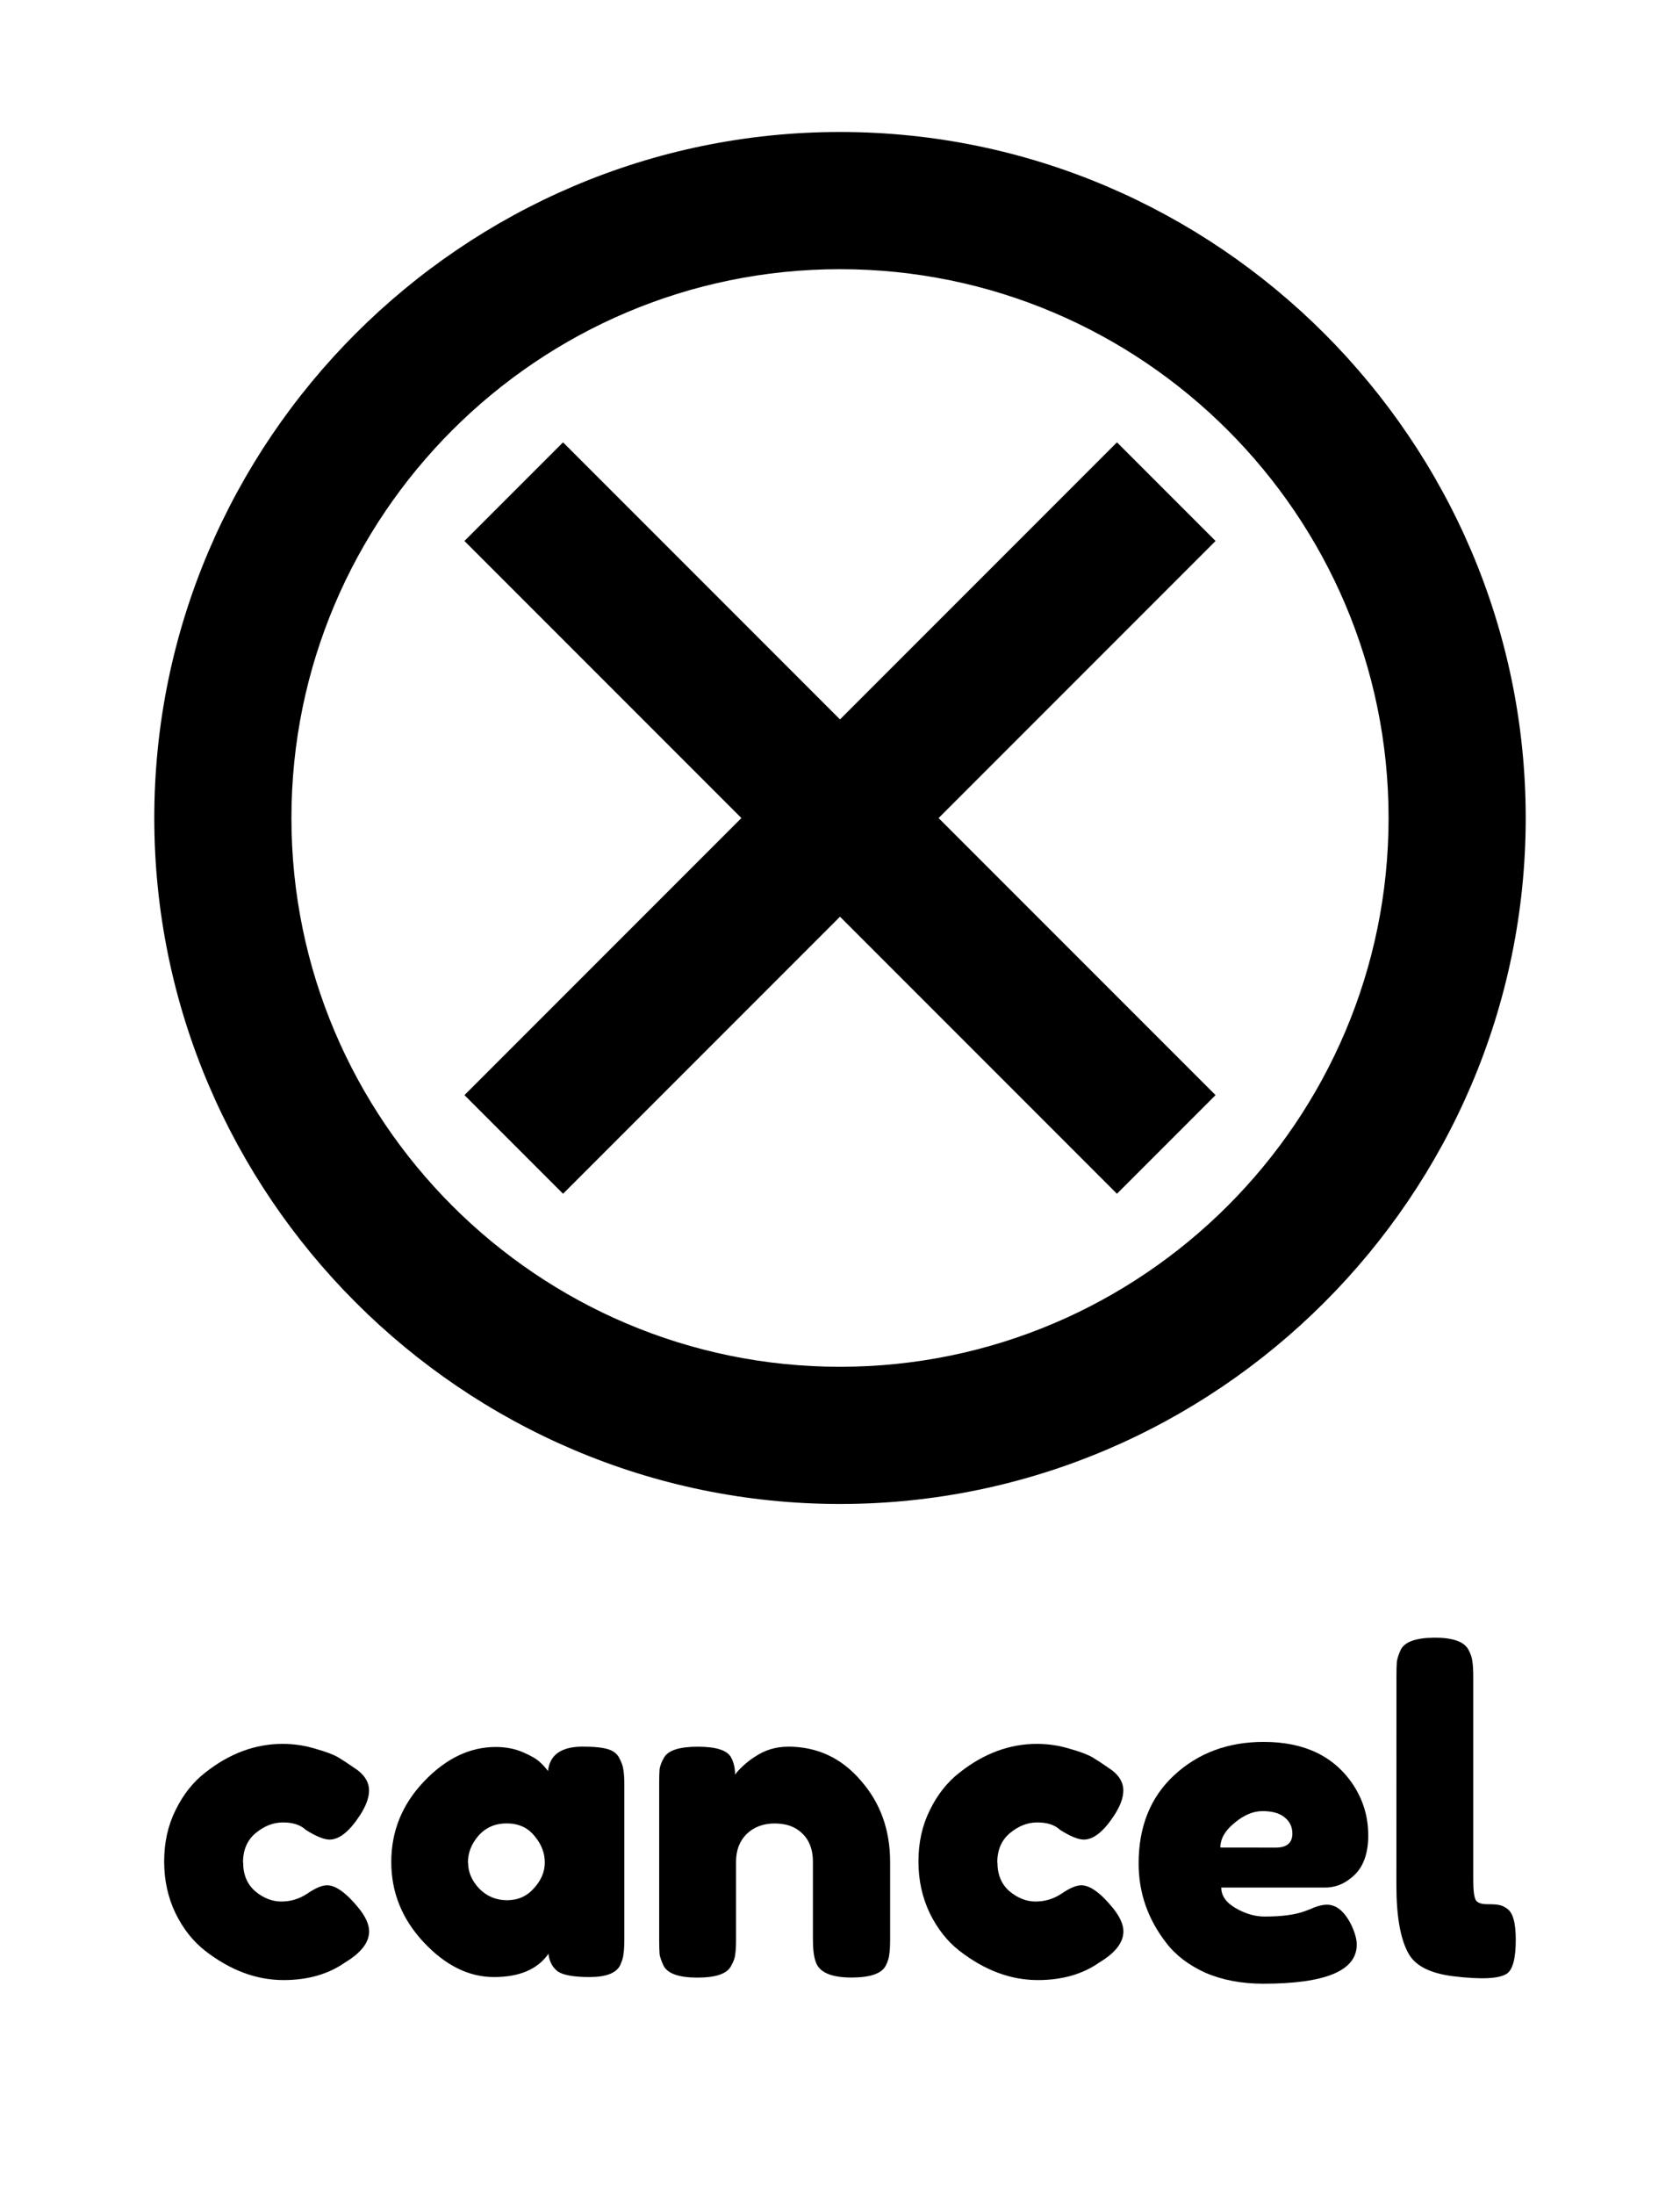 <?xml version="1.0" encoding="UTF-8" standalone="no"?>
<svg
   xmlns:dc="http://purl.org/dc/elements/1.1/"
   xmlns:cc="http://creativecommons.org/ns#"
   xmlns:rdf="http://www.w3.org/1999/02/22-rdf-syntax-ns#"
   xmlns:svg="http://www.w3.org/2000/svg"
   xmlns="http://www.w3.org/2000/svg"
   xmlns:sodipodi="http://sodipodi.sourceforge.net/DTD/sodipodi-0.dtd"
   xmlns:inkscape="http://www.inkscape.org/namespaces/inkscape"
   version="1.1"
   id="mdi-timer-outline"
   width="24.5"
   height="32"
   viewBox="0 0 24.5 32"
   sodipodi:docname="cancel.svg"
   inkscape:version="1.0.1 (0767f8302a, 2020-10-17)">
  <defs
     id="defs7" />
  <sodipodi:namedview
     pagecolor="#ffffff"
     bordercolor="#666666"
     borderopacity="1"
     objecttolerance="10"
     gridtolerance="10"
     guidetolerance="10"
     inkscape:pageopacity="0"
     inkscape:pageshadow="2"
     inkscape:window-width="1920"
     inkscape:window-height="1052"
     id="namedview5"
     showgrid="false"
     inkscape:snap-page="true"
     fit-margin-top="0"
     fit-margin-left="0"
     fit-margin-right="0"
     fit-margin-bottom="0"
     inkscape:zoom="10.827573"
     inkscape:cx="9.2253691"
     inkscape:cy="15.319933"
     inkscape:window-x="1920"
     inkscape:window-y="0"
     inkscape:window-maximized="1"
     inkscape:current-layer="text881"
     inkscape:document-rotation="0" />
  <g
     aria-label="connect"
     id="text881"
     style="font-style:normal;font-weight:normal;font-size:6.279px;line-height:1.25;font-family:sans-serif;letter-spacing:0px;word-spacing:0px;fill:#000000;fill-opacity:1;stroke:none;stroke-width:0.157">
    <path
       id="rect834"
       style="fill:#000000;fill-opacity:1;stroke:none;stroke-width:0.379"
       d="m 8.211,6.448 -1.438,1.438 4.039,4.039 -4.039,4.039 1.438,1.438 4.039,-4.039 4.039,4.039 1.438,-1.438 -4.039,-4.039 4.039,-4.039 -1.438,-1.438 L 12.25,10.487 Z M 12.25,1.924 c -5.5,0 -10,4.5 -10,10 0,5.5 4.5,10 10,10 5.5,0 10,-4.5 10,-10 0,-5.5 -4.5,-10 -10,-10 m 0,18 c -4.41,0 -8,-3.59 -8,-8 0,-4.41 3.59,-8 8,-8 4.41,0 8,3.59 8,8 0,4.41 -3.59,8 -8,8" />
    <g
       aria-label="cancel"
       id="text1002"
       style="font-size:6.4px;line-height:1.25;font-family:FredokaOne;-inkscape-font-specification:FredokaOne;letter-spacing:0px;word-spacing:0px;stroke-width:0.025">
      <path
         d="m 3.546,27.15 q 0,0.269 0.179,0.422 0.179,0.147 0.378,0.147 0.205,0 0.378,-0.115 0.179,-0.122 0.288,-0.122 0.192,0 0.467,0.339 0.147,0.186 0.147,0.333 0,0.243 -0.352,0.454 -0.365,0.256 -0.896,0.256 -0.595,0 -1.146,-0.429 -0.262,-0.205 -0.429,-0.544 -0.166,-0.346 -0.166,-0.755 0,-0.416 0.166,-0.749 0.166,-0.339 0.429,-0.544 0.531,-0.422 1.133,-0.422 0.243,0 0.474,0.07 0.23,0.064 0.339,0.128 l 0.102,0.064 q 0.115,0.077 0.179,0.122 0.166,0.128 0.166,0.294 0,0.16 -0.134,0.365 -0.23,0.352 -0.442,0.352 -0.122,0 -0.346,-0.141 -0.115,-0.109 -0.333,-0.109 -0.211,0 -0.397,0.154 -0.186,0.154 -0.186,0.429 z"
         style="stroke-width:0.025"
         id="path1004" />
      <path
         d="m 7.991,25.819 q 0.038,-0.358 0.506,-0.358 0.25,0 0.371,0.038 0.122,0.038 0.166,0.134 0.051,0.096 0.058,0.173 0.013,0.07 0.013,0.218 v 2.24 q 0,0.147 -0.013,0.224 -0.006,0.07 -0.051,0.166 -0.09,0.166 -0.442,0.166 -0.346,0 -0.467,-0.083 -0.115,-0.09 -0.134,-0.256 -0.237,0.339 -0.794,0.339 -0.55,0 -1.024,-0.506 -0.474,-0.506 -0.474,-1.171 0,-0.672 0.474,-1.171 0.48,-0.506 1.05,-0.506 0.218,0 0.397,0.077 0.179,0.077 0.25,0.147 0.07,0.064 0.115,0.128 z m -1.165,1.331 q 0,0.211 0.166,0.384 0.166,0.166 0.403,0.166 0.237,0 0.39,-0.173 0.16,-0.173 0.16,-0.378 0,-0.211 -0.154,-0.39 -0.147,-0.179 -0.403,-0.179 -0.25,0 -0.41,0.179 -0.154,0.179 -0.154,0.39 z"
         style="stroke-width:0.025"
         id="path1006" />
      <path
         d="m 11.49,25.461 q 0.64,0 1.062,0.493 0.429,0.486 0.429,1.19 v 1.126 q 0,0.147 -0.013,0.224 -0.006,0.07 -0.051,0.16 -0.09,0.173 -0.499,0.173 -0.454,0 -0.525,-0.237 -0.038,-0.109 -0.038,-0.326 v -1.126 q 0,-0.262 -0.154,-0.41 -0.147,-0.147 -0.403,-0.147 -0.25,0 -0.41,0.154 -0.154,0.154 -0.154,0.403 v 1.133 q 0,0.147 -0.013,0.224 -0.006,0.07 -0.058,0.16 -0.083,0.173 -0.493,0.173 -0.403,0 -0.493,-0.173 -0.045,-0.096 -0.058,-0.166 -0.006,-0.077 -0.006,-0.224 v -2.266 q 0,-0.141 0.006,-0.211 0.013,-0.077 0.064,-0.166 0.09,-0.16 0.493,-0.16 0.39,0 0.48,0.147 0.064,0.109 0.064,0.262 0.026,-0.045 0.115,-0.128 0.09,-0.083 0.173,-0.134 0.218,-0.147 0.48,-0.147 z"
         style="stroke-width:0.025"
         id="path1008" />
      <path
         d="m 14.546,27.15 q 0,0.269 0.179,0.422 0.179,0.147 0.378,0.147 0.205,0 0.378,-0.115 0.179,-0.122 0.288,-0.122 0.192,0 0.467,0.339 0.147,0.186 0.147,0.333 0,0.243 -0.352,0.454 -0.365,0.256 -0.896,0.256 -0.595,0 -1.146,-0.429 -0.262,-0.205 -0.429,-0.544 -0.166,-0.346 -0.166,-0.755 0,-0.416 0.166,-0.749 0.166,-0.339 0.429,-0.544 0.531,-0.422 1.133,-0.422 0.243,0 0.474,0.07 0.23,0.064 0.339,0.128 l 0.102,0.064 q 0.115,0.077 0.179,0.122 0.166,0.128 0.166,0.294 0,0.16 -0.134,0.365 -0.23,0.352 -0.442,0.352 -0.122,0 -0.346,-0.141 -0.115,-0.109 -0.333,-0.109 -0.211,0 -0.397,0.154 -0.186,0.154 -0.186,0.429 z"
         style="stroke-width:0.025"
         id="path1010" />
      <path
         d="m 19.954,26.747 q 0,0.39 -0.198,0.582 -0.192,0.186 -0.429,0.186 h -1.517 q 0,0.179 0.211,0.301 0.211,0.122 0.422,0.122 0.371,0 0.582,-0.077 l 0.07,-0.026 q 0.154,-0.07 0.256,-0.07 0.205,0 0.352,0.288 0.083,0.173 0.083,0.294 0,0.57 -1.363,0.57 -0.474,0 -0.845,-0.16 -0.365,-0.166 -0.57,-0.435 -0.403,-0.518 -0.403,-1.158 0,-0.806 0.518,-1.286 0.525,-0.486 1.306,-0.486 0.89,0 1.306,0.627 0.218,0.333 0.218,0.73 z m -1.35,0.186 q 0.243,0 0.243,-0.205 0,-0.147 -0.115,-0.237 -0.109,-0.09 -0.32,-0.09 -0.205,0 -0.41,0.173 -0.205,0.166 -0.205,0.358 z"
         style="stroke-width:0.025"
         id="path1012" />
      <path
         d="m 20.365,24.437 q 0,-0.147 0.006,-0.218 0.013,-0.077 0.058,-0.173 0.09,-0.173 0.499,-0.173 0.39,0 0.486,0.173 0.051,0.096 0.058,0.173 0.013,0.077 0.013,0.224 v 2.963 q 0,0.23 0.038,0.294 0.038,0.058 0.166,0.058 0.134,0 0.179,0.013 0.045,0.006 0.109,0.051 0.128,0.083 0.128,0.454 0,0.403 -0.128,0.493 -0.166,0.115 -0.794,0.038 -0.493,-0.064 -0.64,-0.326 -0.179,-0.314 -0.179,-0.998 z"
         style="stroke-width:0.025"
         id="path1014" />
    </g>
  </g>
</svg>
